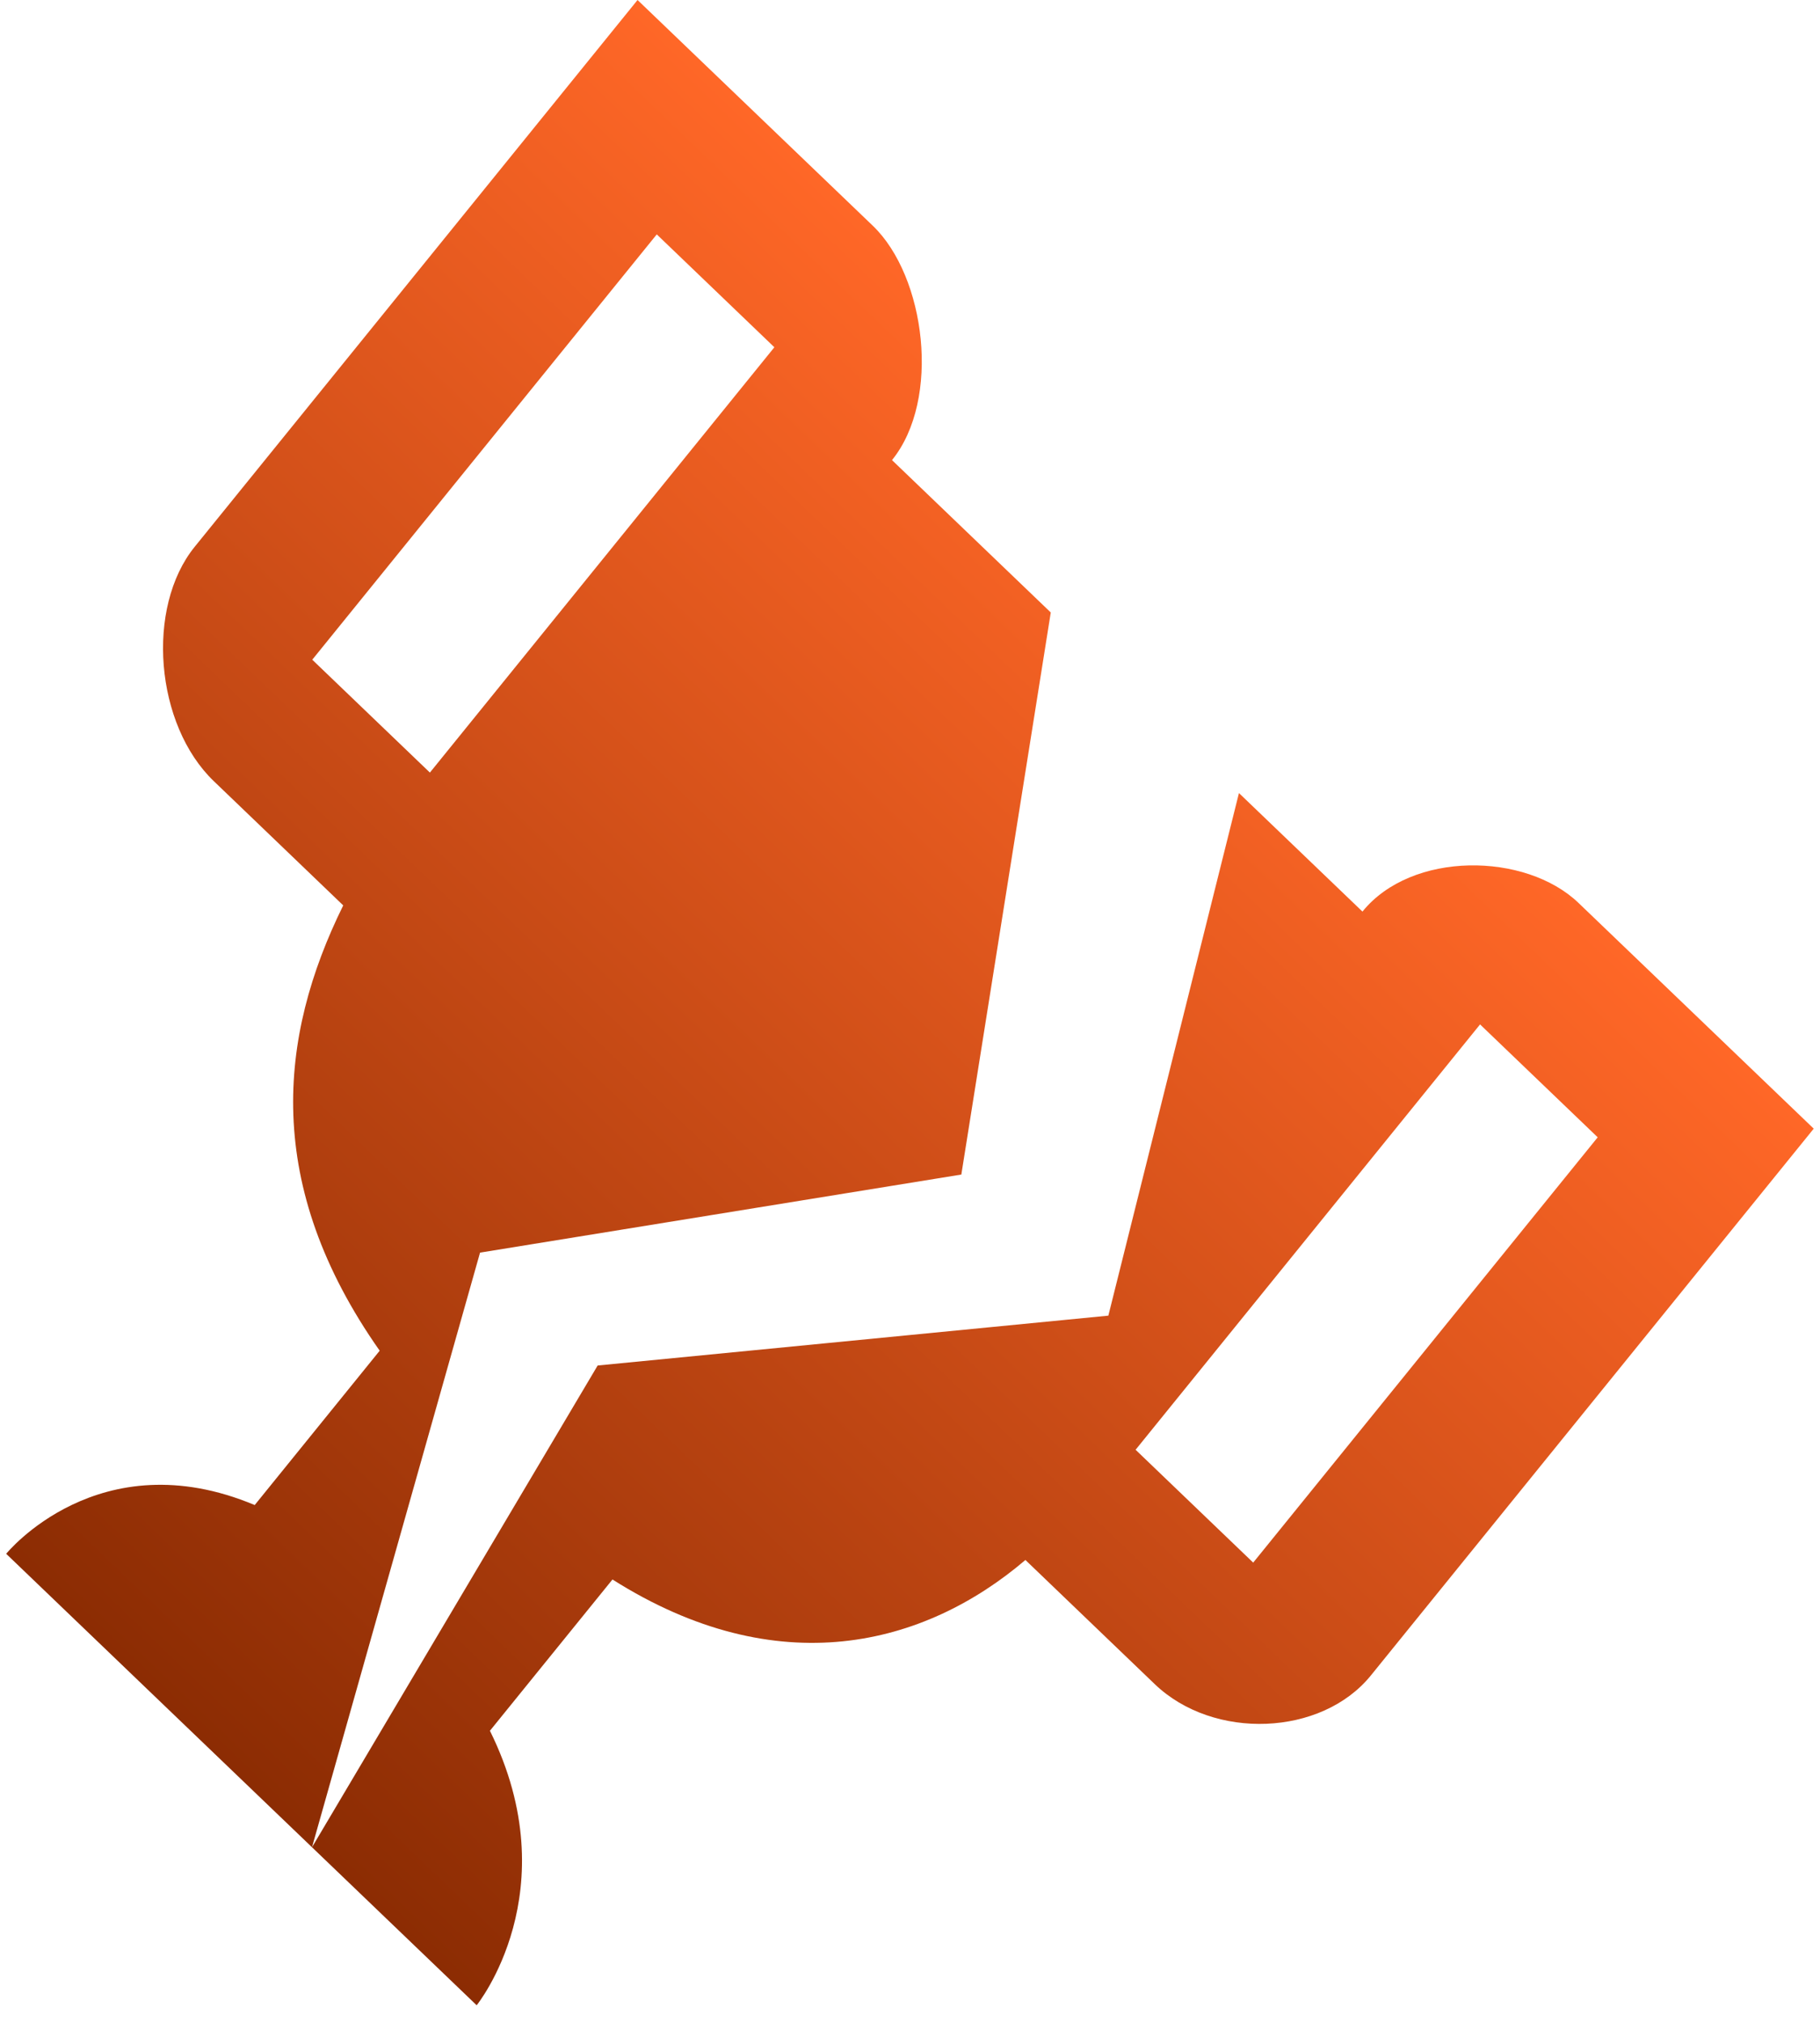 <svg width="63" height="70" viewBox="0 0 63 70" fill="none" xmlns="http://www.w3.org/2000/svg">
<path d="M11.881 31.331C9.629 35.896 9.11 41.003 13.143 46.741L8.817 52.082C3.417 49.816 0.214 53.769 0.214 53.769L10.8 63.924L16.617 43.347L33.277 40.645L36.373 21.195L30.877 15.922C32.58 13.82 32.044 9.569 30.212 7.811L22.069 0L6.738 18.923C5.035 21.026 5.367 25.081 7.403 27.034L11.881 31.331ZM14.881 26.735L10.809 22.829L22.734 8.111L26.805 12.017L14.881 26.735ZM35.495 53.983L39.973 58.28C42.009 60.233 45.748 60.083 47.452 57.98L62.783 39.057L54.64 31.245C52.808 29.488 48.865 29.442 47.162 31.545L42.887 27.444L38.366 45.528L20.688 47.253L10.8 63.924L16.5 69.392C16.5 69.392 19.702 65.439 16.959 59.893L21.201 54.658C26.918 58.274 31.988 56.972 35.495 53.983ZM43.38 54.074L39.309 50.169L51.233 35.45L55.305 39.356L43.38 54.074Z" fill="url(#paint0_linear_111_972)"/>
<defs>
<linearGradient id="paint0_linear_111_972" x1="42.426" y1="19.528" x2="5.091" y2="58.447" gradientUnits="userSpaceOnUse">
<stop stop-color="#FF6727"/>
<stop offset="1" stop-color="#8C2C03"/>
</linearGradient>
</defs>
</svg>
